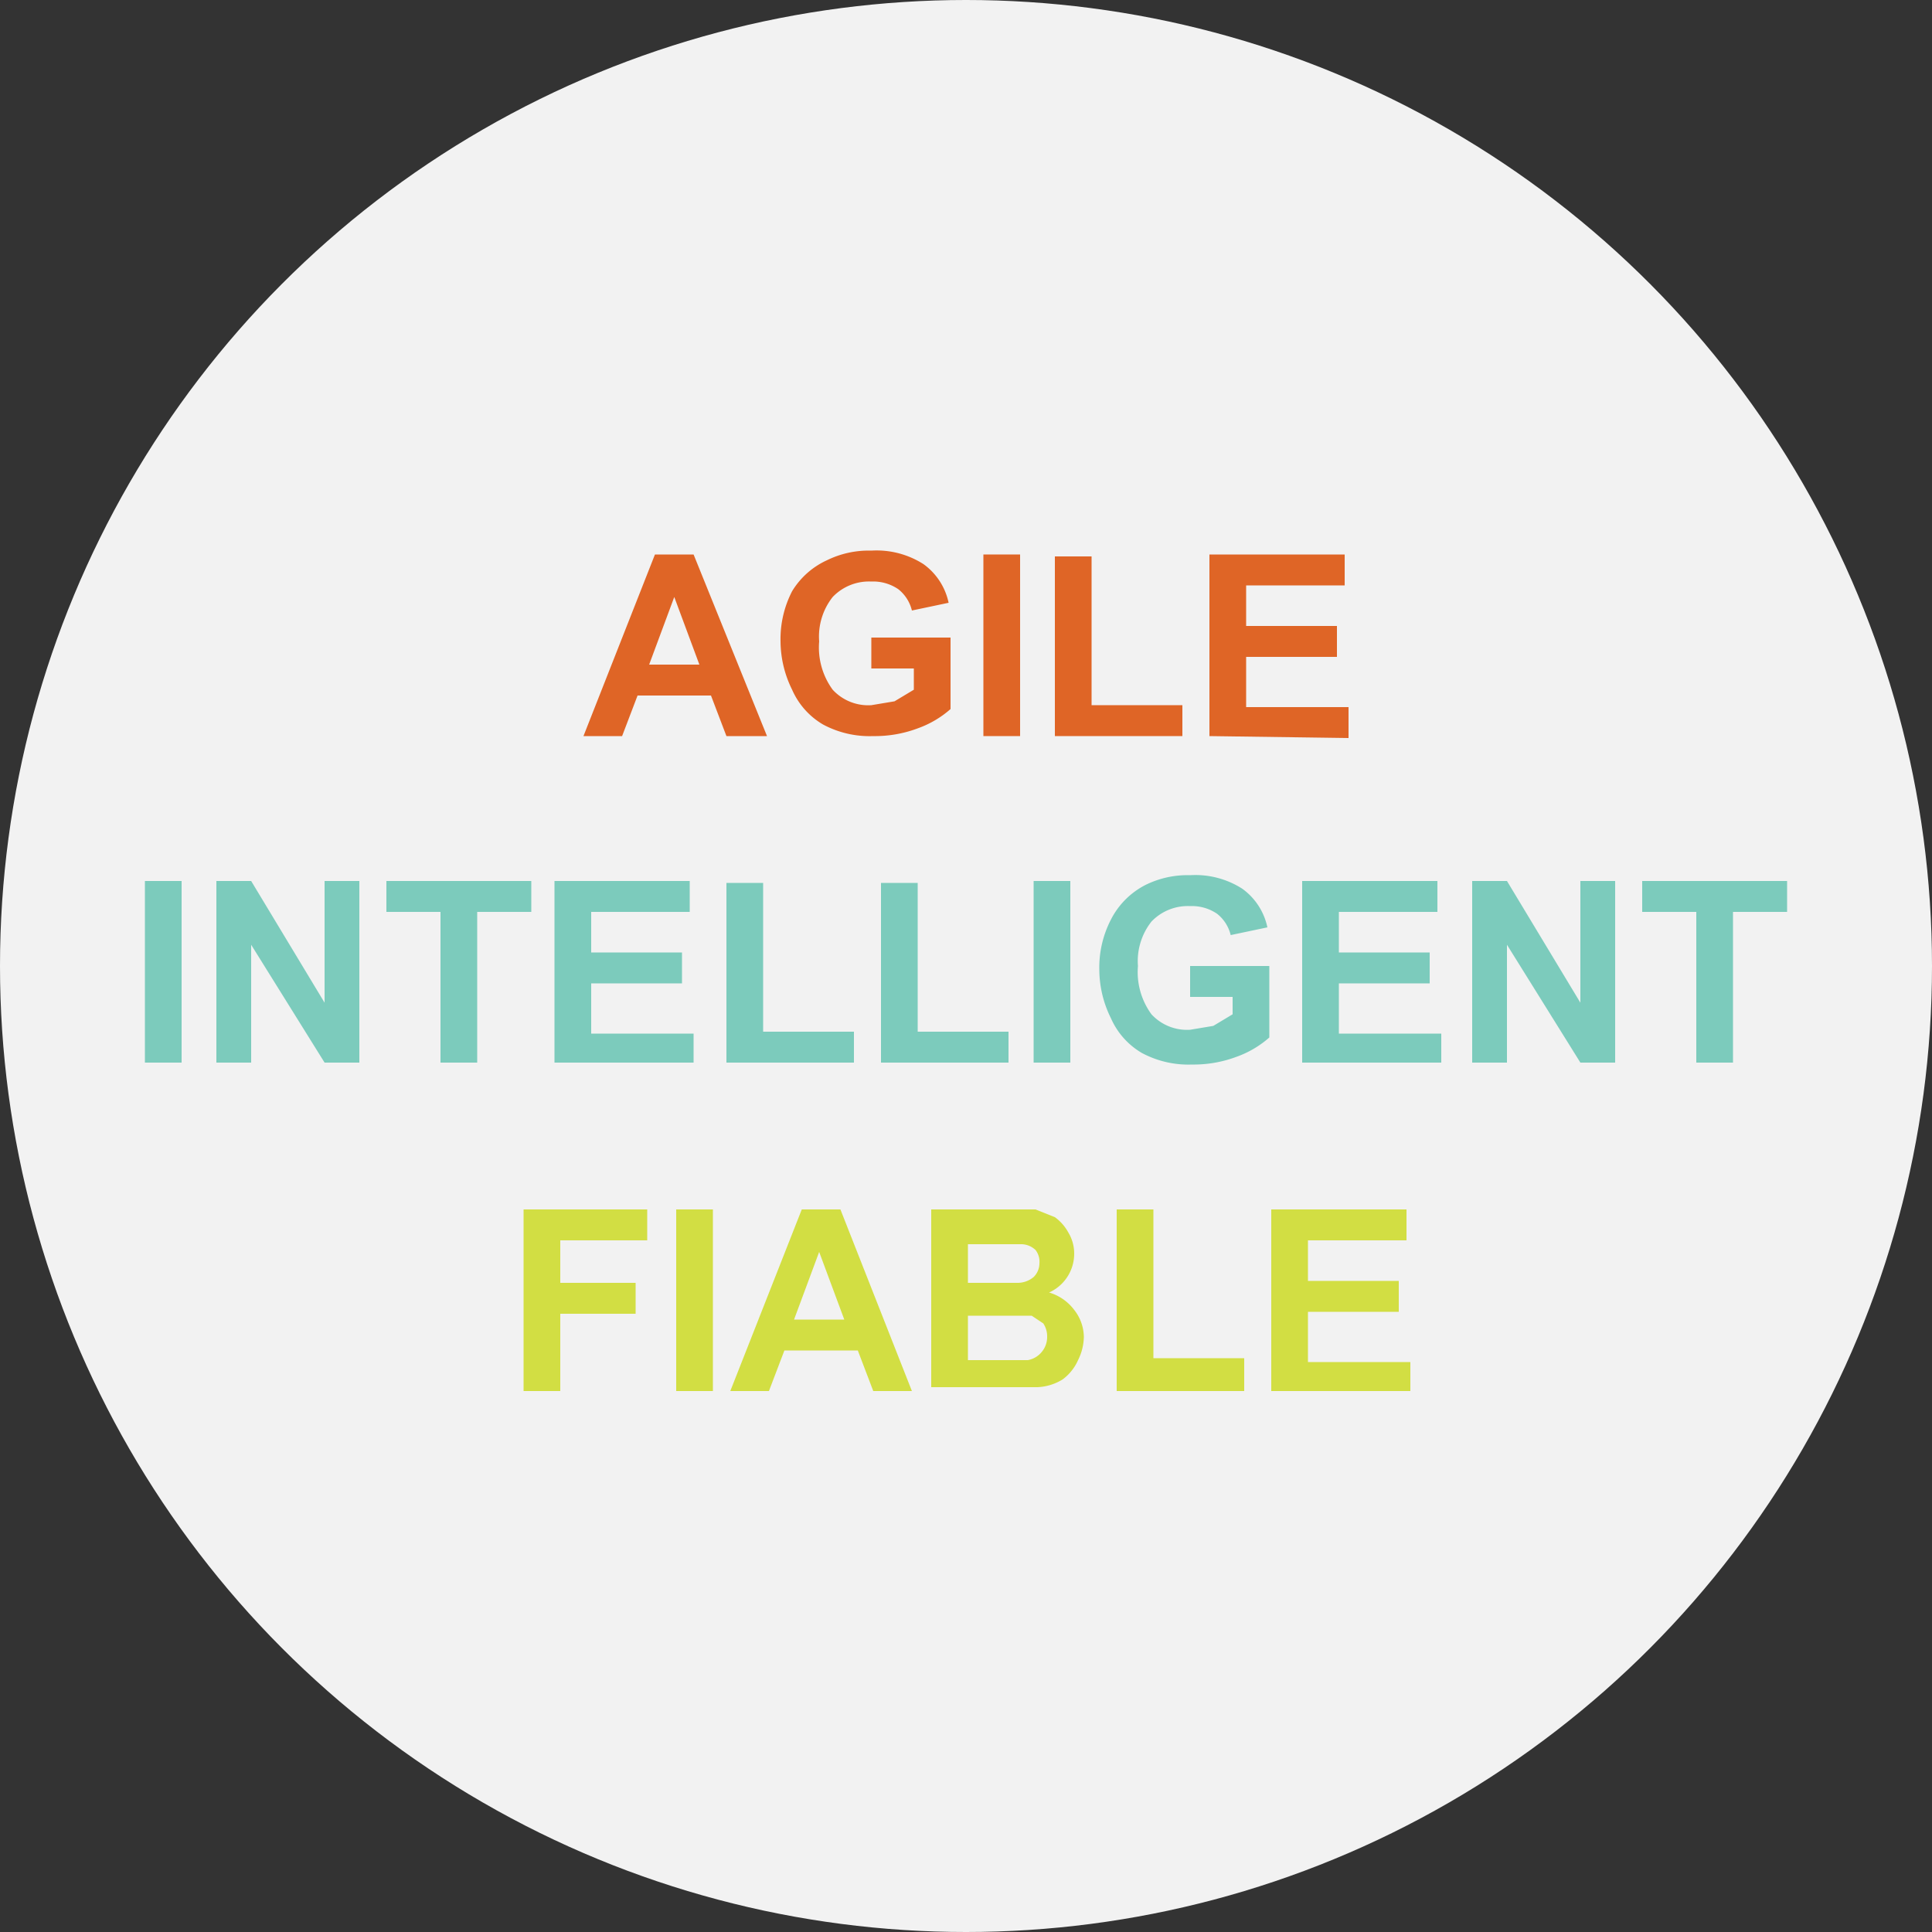 <svg id="Layer_1" data-name="Layer 1" xmlns="http://www.w3.org/2000/svg" width="100" height="100" viewBox="0 0 100 100"><rect x="0" y="0" width="100" height="100" fill="#333333" stroke="none"/><title>Artboard 1</title><circle cx="50" cy="50" r="50" fill="#f2f2f2"/><path d="M39.7,38.1H37.6l-.8-2.1H33l-.8,2.1h-2l3.7-9.4h2Zm-3.5-3.7-1.3-3.5-1.3,3.5Z" fill="#df6526"/><path d="M45.1,34.6V33h4.1v3.7a5.2,5.2,0,0,1-1.7,1,6.3,6.3,0,0,1-2.3.4,5.1,5.1,0,0,1-2.6-.6,3.9,3.9,0,0,1-1.6-1.8,5.7,5.7,0,0,1-.6-2.5,5.4,5.4,0,0,1,.6-2.6A4.1,4.1,0,0,1,42.8,29a4.9,4.9,0,0,1,2.3-.5,4.5,4.5,0,0,1,2.7.7,3.3,3.3,0,0,1,1.3,2l-1.9.4a2,2,0,0,0-.7-1.1,2.3,2.3,0,0,0-1.4-.4,2.6,2.6,0,0,0-2,.8,3.3,3.3,0,0,0-.7,2.3,3.7,3.7,0,0,0,.7,2.5,2.5,2.5,0,0,0,2,.8l1.2-.2,1-.6V34.6Z" fill="#df6526"/><path d="M50.9,38.1V28.7h1.9v9.4Z" fill="#df6526"/><path d="M54.6,38.1V28.8h1.9v7.7h4.7v1.6Z" fill="#df6526"/><path d="M62.6,38.1V28.7h7v1.6H64.5v2.1h4.7v1.6H64.5v2.6h5.3v1.6Z" fill="#df6526"/><path d="M7.5,55V45.6H9.4V55Z" fill="#7ccbbc"/><path d="M11.2,55V45.6h1.8l3.8,6.3V45.6h1.8V55H16.8L13,48.9V55Z" fill="#7ccbbc"/><path d="M22.8,55V47.2H20V45.6h7.5v1.6H24.7V55Z" fill="#7ccbbc"/><path d="M28.7,55V45.6h7v1.6H30.6v2.1h4.7v1.6H30.6v2.6h5.3V55Z" fill="#7ccbbc"/><path d="M37.6,55V45.7h1.9v7.7h4.7V55Z" fill="#7ccbbc"/><path d="M45.6,55V45.7h1.9v7.7h4.7V55Z" fill="#7ccbbc"/><path d="M53.5,55V45.6h1.9V55Z" fill="#7ccbbc"/><path d="M61.6,51.6V50h4.1v3.7a5.2,5.2,0,0,1-1.7,1,6.3,6.3,0,0,1-2.3.4,5.1,5.1,0,0,1-2.6-.6,3.9,3.9,0,0,1-1.6-1.8,5.7,5.7,0,0,1-.6-2.5,5.4,5.4,0,0,1,.6-2.6,4.1,4.1,0,0,1,1.8-1.8,4.9,4.9,0,0,1,2.3-.5,4.5,4.5,0,0,1,2.7.7,3.3,3.3,0,0,1,1.3,2l-1.9.4a2,2,0,0,0-.7-1.1,2.3,2.3,0,0,0-1.4-.4,2.6,2.6,0,0,0-2,.8,3.3,3.3,0,0,0-.7,2.3,3.7,3.7,0,0,0,.7,2.5,2.5,2.5,0,0,0,2,.8l1.2-.2,1-.6V51.6Z" fill="#7ccbbc"/><path d="M67.4,55V45.6h7v1.6H69.3v2.1h4.7v1.6H69.3v2.6h5.3V55Z" fill="#7ccbbc"/><path d="M76.2,55V45.6h1.8l3.8,6.3V45.6h1.8V55H81.8L78,48.9V55Z" fill="#7ccbbc"/><path d="M87.8,55V47.2H85V45.6h7.5v1.6H89.7V55Z" fill="#7ccbbc"/><path d="M27.1,72V62.6h6.4v1.6H29v2.2h3.9V68H29v4Z" fill="#d2de43"/><path d="M35,72V62.6h1.9V72Z" fill="#d2de43"/><path d="M47.2,72H45.2l-.8-2.1H40.6L39.8,72h-2l3.7-9.4h2Zm-3.5-3.7-1.3-3.5-1.3,3.5Z" fill="#d2de43"/><path d="M48.2,62.6h5.4l1,.4a2.4,2.4,0,0,1,.7.8,2.1,2.1,0,0,1,.3,1.1,2.2,2.2,0,0,1-1.3,2,2.5,2.5,0,0,1,1.3.9,2.3,2.3,0,0,1,.5,1.4,2.8,2.8,0,0,1-.3,1.2,2.5,2.5,0,0,1-.8,1,2.7,2.7,0,0,1-1.3.4H48.2Zm1.9,1.6v2.2h2.6a1.3,1.3,0,0,0,.8-.3,1,1,0,0,0,.3-.7,1,1,0,0,0-.2-.7,1.1,1.1,0,0,0-.7-.3H50.1Zm0,3.7v2.5h3.1a1.2,1.2,0,0,0,.7-.4,1.2,1.2,0,0,0,.3-.8,1.2,1.2,0,0,0-.2-.7l-.6-.4H50.1Z" fill="#d2de43"/><path d="M57.8,72V62.6h1.9v7.7h4.7V72Z" fill="#d2de43"/><path d="M65.8,72V62.6h7v1.6H67.7v2.1h4.7v1.6H67.7v2.6h5.3V72Z" fill="#d2de43"/></svg>